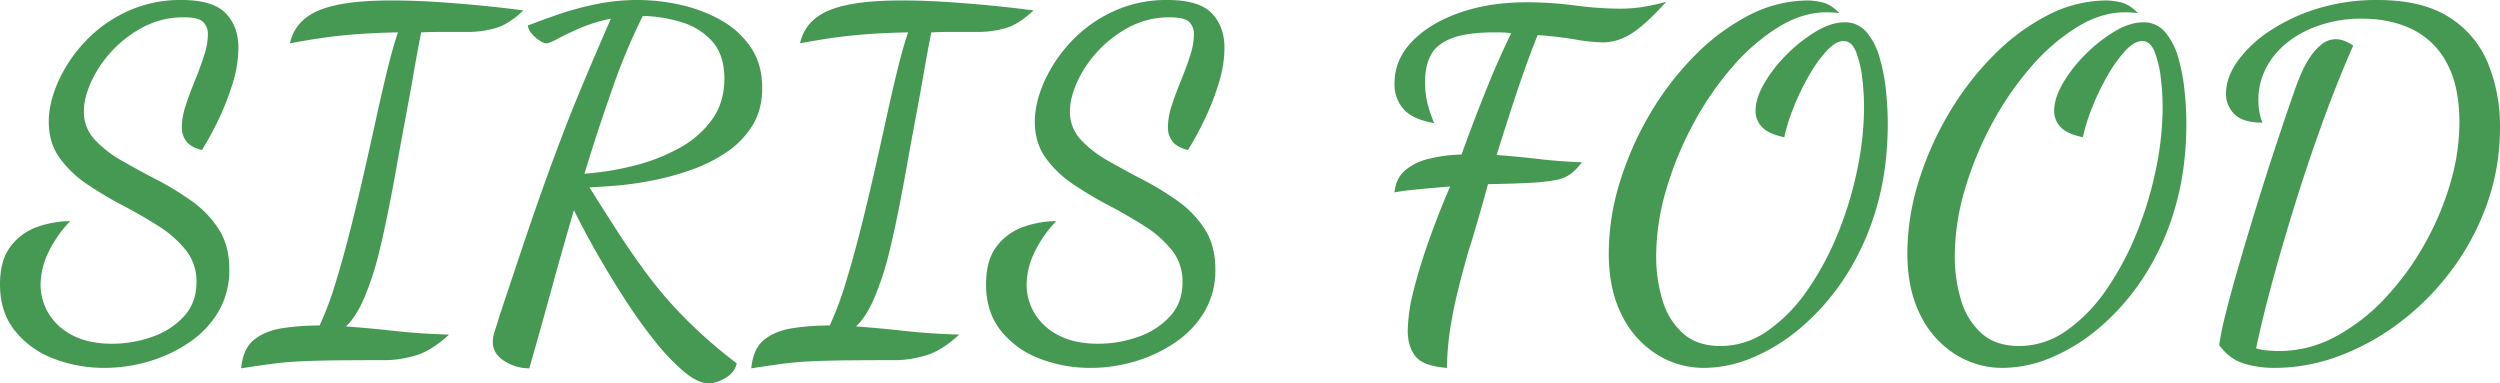 <svg xmlns="http://www.w3.org/2000/svg" width="1371" height="210.25" viewBox="0 0 1371 210.25">
  <path id="Path_1" data-name="Path 1" d="M58.25,21.75a76.938,76.938,0,0,1-27.625-5A49.392,49.392,0,0,1,9.25,1.5Q1-8.75,1-24,1-37.5,7-45.125A31.359,31.359,0,0,1,22-55.75a55.192,55.192,0,0,1,17.5-3,65.632,65.632,0,0,0-12.125,17.5A41.377,41.377,0,0,0,23.25-24,30.582,30.582,0,0,0,27.625-8.125a32.32,32.32,0,0,0,13.125,12Q49.5,8.5,62.5,8.5A65.259,65.259,0,0,0,84.375,4.75a42.377,42.377,0,0,0,17.5-11.25q6.875-7.5,6.875-18.75a27.418,27.418,0,0,0-5.875-17.625A60.638,60.638,0,0,0,87.75-56.125Q78.5-62,68.25-67.375A204.073,204.073,0,0,1,48.75-79,58.517,58.517,0,0,1,33.625-93.5q-5.875-8.25-5.875-19.75,0-10.25,5.125-21.875A79.164,79.164,0,0,1,47.5-157a74.1,74.1,0,0,1,23-16.625,69.378,69.378,0,0,1,30-6.375q17.25,0,24.25,7.25t7,19A66.932,66.932,0,0,1,128.5-134a140.556,140.556,0,0,1-7.875,20,172.59,172.59,0,0,1-8.875,16.25q-5.5-1.25-8.25-4.375a12.222,12.222,0,0,1-2.75-8.375,38.213,38.213,0,0,1,2.125-11.75q2.125-6.5,5-13.5t5-13.625A38.788,38.788,0,0,0,115-161a9.205,9.205,0,0,0-2.625-7q-2.625-2.5-10.625-2.5a46.6,46.6,0,0,0-22,5.25A63.647,63.647,0,0,0,62.375-152,63.347,63.347,0,0,0,51-135.125Q47-126.25,47-119a22.152,22.152,0,0,0,5.75,15.375A60.319,60.319,0,0,0,67.625-92q9.125,5.25,19.25,10.5a160.347,160.347,0,0,1,19.25,11.75A55.9,55.9,0,0,1,121-54.25q5.75,9,5.75,22a44.552,44.552,0,0,1-5.875,23A52.794,52.794,0,0,1,105,7.625a78.42,78.42,0,0,1-22.125,10.5A85.532,85.532,0,0,1,58.25,21.75Zm75,.25q1-10.75,7-15.625T155.75,0a131.633,131.633,0,0,1,20.5-1.5,173.268,173.268,0,0,0,8.625-22.875Q189-37.75,192.875-53t7.5-31.125Q204-100,207.25-114.875T213.5-142q3-12.25,5.75-20.25-12.75.25-22.625,1t-18.625,2q-8.75,1.25-18,3,2.75-12.5,15.75-18t39.75-5.5q13.25,0,27.5,1t26.25,2.25q12,1.25,18.75,2.25-8.5,8-16,9.875a54.728,54.728,0,0,1-13,1.875H244.375q-6.375,0-12.375.25-1.75,8.5-3.875,20.75t-4.75,26.25q-2.625,14-5.125,28t-5,26.125Q210.75-49,208.75-41A165.468,165.468,0,0,1,201-17.25Q196.5-6.5,190.75-1,204,0,217.5,1.5t29.75,2q-10,9.25-19,11.625A60.4,60.4,0,0,1,213.5,17.5q-16.75,0-27.875.125t-19.375.5Q158,18.5,150.375,19.5T133.25,22Zm256.5,8.25q-6,0-13.75-6.5a119.076,119.076,0,0,1-16.125-17,280.608,280.608,0,0,1-16.5-23.125Q335.25-29,328-41.75t-12.25-23q-6.75,23-12.875,45.375T291.25,22a25.192,25.192,0,0,1-13.625-4q-6.375-4-6.375-10.5A21.044,21.044,0,0,1,272.5,1q1.25-3.75,2.25-7.25Q282-28,287.75-45.125t10.875-31.5q5.125-14.375,10.5-28.5T321-134.75q6.5-15.5,15-35a84.817,84.817,0,0,0-17.125,5.25q-7.375,3.25-12,5.75t-6.375,2.5a8.134,8.134,0,0,1-3.75-1.625,18.138,18.138,0,0,1-4.375-4A7.121,7.121,0,0,1,290.5-166q7-2.75,16.375-6a170.784,170.784,0,0,1,20.625-5.625A112.269,112.269,0,0,1,350.75-180,108.7,108.7,0,0,1,374-177.375,80.238,80.238,0,0,1,396.25-169a47.735,47.735,0,0,1,16.5,15q6.25,9.25,6.25,22.25,0,11.75-5.25,20.375a47.719,47.719,0,0,1-14,14.625A83.545,83.545,0,0,1,380.5-87a149.044,149.044,0,0,1-21.25,5.875,178.509,178.509,0,0,1-19.875,2.875q-9.125.75-15.125,1,8,12.75,15.75,24.75t16.625,23.875A227.974,227.974,0,0,0,377.25-4.875,269.555,269.555,0,0,0,405,19.25q-1,5-6.125,8T389.75,30.25Zm-68.25-115a155.272,155.272,0,0,0,27.625-4.5A102.191,102.191,0,0,0,373.875-99a53.192,53.192,0,0,0,17.75-15.625Q398.25-124,398.25-136.75q0-13-6.5-20.375A36.487,36.487,0,0,0,375-167.75a76.38,76.38,0,0,0-21.5-3.5A332.7,332.7,0,0,0,337-131.875Q329-109.25,321.5-84.75ZM413,22q1-10.75,7-15.625T435.5,0A131.633,131.633,0,0,1,456-1.5a173.268,173.268,0,0,0,8.625-22.875q4.125-13.375,8-28.625t7.5-31.125Q483.75-100,487-114.875T493.25-142q3-12.25,5.75-20.25-12.75.25-22.625,1t-18.625,2q-8.75,1.25-18,3,2.75-12.5,15.75-18t39.75-5.5q13.25,0,27.5,1T549-176.5q12,1.25,18.75,2.25-8.5,8-16,9.875a54.728,54.728,0,0,1-13,1.875H524.125q-6.375,0-12.375.25-1.75,8.5-3.875,20.75t-4.75,26.25q-2.625,14-5.125,28t-5,26.125Q490.5-49,488.5-41a165.466,165.466,0,0,1-7.75,23.75Q476.25-6.5,470.5-1q13.25,1,26.75,2.5T527,3.5q-10,9.25-19,11.625A60.4,60.4,0,0,1,493.25,17.5q-16.75,0-27.875.125t-19.375.5q-8.25.375-15.875,1.375T413,22Zm186-.25a76.937,76.937,0,0,1-27.625-5A49.392,49.392,0,0,1,550,1.5Q541.75-8.75,541.75-24q0-13.5,6-21.125a31.359,31.359,0,0,1,15-10.625,55.192,55.192,0,0,1,17.5-3,65.633,65.633,0,0,0-12.125,17.5A41.377,41.377,0,0,0,564-24a30.582,30.582,0,0,0,4.375,15.875,32.32,32.32,0,0,0,13.125,12Q590.25,8.5,603.25,8.5a65.259,65.259,0,0,0,21.875-3.75,42.377,42.377,0,0,0,17.5-11.25Q649.5-14,649.5-25.25a27.418,27.418,0,0,0-5.875-17.625A60.638,60.638,0,0,0,628.5-56.125Q619.25-62,609-67.375A204.078,204.078,0,0,1,589.5-79a58.517,58.517,0,0,1-15.125-14.5q-5.875-8.25-5.875-19.75,0-10.25,5.125-21.875A79.165,79.165,0,0,1,588.25-157a74.1,74.1,0,0,1,23-16.625,69.378,69.378,0,0,1,30-6.375q17.25,0,24.25,7.25t7,19A66.931,66.931,0,0,1,669.25-134a140.562,140.562,0,0,1-7.875,20A172.59,172.59,0,0,1,652.5-97.75q-5.5-1.25-8.25-4.375a12.222,12.222,0,0,1-2.75-8.375,38.213,38.213,0,0,1,2.125-11.75q2.125-6.5,5-13.5t5-13.625A38.788,38.788,0,0,0,655.75-161a9.205,9.205,0,0,0-2.625-7q-2.625-2.5-10.625-2.5a46.6,46.6,0,0,0-22,5.25A63.647,63.647,0,0,0,603.125-152a63.347,63.347,0,0,0-11.375,16.875q-4,8.875-4,16.125a22.152,22.152,0,0,0,5.75,15.375A60.319,60.319,0,0,0,608.375-92q9.125,5.25,19.25,10.5a160.345,160.345,0,0,1,19.25,11.75,55.9,55.9,0,0,1,14.875,15.5q5.75,9,5.75,22a44.552,44.552,0,0,1-5.875,23A52.794,52.794,0,0,1,645.75,7.625a78.421,78.421,0,0,1-22.125,10.5A85.532,85.532,0,0,1,599,21.75Zm195.5,0q-13.25-1-17.375-6.5T773,1.5a94.071,94.071,0,0,1,3.25-22.25q3.25-13,8.5-27.75t11.5-29.25q-2.75.25-8.625.75t-12,1.125q-6.125.625-9.875,1.375.75-7.75,5.875-12.125A31.748,31.748,0,0,1,784.875-93,82.8,82.8,0,0,1,802.5-95.25q6.5-18,13.375-35.125T829.75-161.75a34.748,34.748,0,0,0-3.5-.375q-2-.125-5.5-.125-15.25,0-23.625,3.25t-11.5,9.25q-3.125,6-3.125,14.75a48.038,48.038,0,0,0,1.25,11.375A76.047,76.047,0,0,0,787.5-112.5q-11.75-2-16.75-7.625a20.476,20.476,0,0,1-5-14.125q0-13,9.625-23t26-15.75q16.375-5.75,36.875-5.75a202.173,202.173,0,0,1,26.5,1.75,189.681,189.681,0,0,0,24.75,1.75,79.713,79.713,0,0,0,12-.875A125.639,125.639,0,0,0,914.75-179q-12,13.25-19.625,17.75a29.207,29.207,0,0,1-14.875,4.5,95.892,95.892,0,0,1-15.5-1.625,204.3,204.3,0,0,0-20.5-2.375q-3.25,8-7,18.5t-7.625,22.5q-3.875,12-7.875,24.75,13,1,23.5,2.25T868.5-91a32.17,32.17,0,0,1-6.125,6.375,19.718,19.718,0,0,1-8.25,3.375,108.784,108.784,0,0,1-14,1.5q-8.875.5-23.125.75-2,7.5-4.25,15.25T808.875-50.5q-1.625,5.5-2.125,6.75-7,24-9.625,39.125A156.968,156.968,0,0,0,794.5,21.75Zm141.25,0a48.413,48.413,0,0,1-26.5-7.625,52.987,52.987,0,0,1-19-21.625q-7-14-7-33.5a132.436,132.436,0,0,1,6-38.875,174.586,174.586,0,0,1,16.5-37.5,161.156,161.156,0,0,1,24.5-32,117.608,117.608,0,0,1,29.875-22.25,70.809,70.809,0,0,1,32.625-8.125,40.161,40.161,0,0,1,7.375,1q4.875,1,9.625,6-1.5-.25-3.375-.375t-3.875-.125q-13,0-26.25,8.125A110.52,110.52,0,0,0,951-143.25a169.537,169.537,0,0,0-21.375,31.125A186.343,186.343,0,0,0,914.75-76a129.374,129.374,0,0,0-5.5,36.5,81.23,81.23,0,0,0,3.5,24.25A39.143,39.143,0,0,0,924,2.875q7.75,6.875,20.5,6.875A44.607,44.607,0,0,0,970.25,1.5,87.314,87.314,0,0,0,992-20.625a157.012,157.012,0,0,0,16.75-31,200.127,200.127,0,0,0,10.75-35.25,170.985,170.985,0,0,0,3.75-34.625,132.272,132.272,0,0,0-1-15.625,57.916,57.916,0,0,0-3.375-14.375q-2.375-6-6.875-6-4.25,0-9.25,5.375A74.717,74.717,0,0,0,993-138.5a133.669,133.669,0,0,0-8.375,17.375A99.961,99.961,0,0,0,979.5-104.75q-8.5-1.75-12.125-5.5a12.489,12.489,0,0,1-3.625-9q0-6.75,4.75-15a76.652,76.652,0,0,1,12.375-15.875,82.508,82.508,0,0,1,16-12.625q8.375-5,15.625-5a15.225,15.225,0,0,1,12.125,5.375,36.955,36.955,0,0,1,7.125,13.875,101.213,101.213,0,0,1,3.5,18.125,173.734,173.734,0,0,1,1,17.875q0,25.5-6.25,46.625A140.9,140.9,0,0,1,1013.125-28.5,128.467,128.467,0,0,1,989.375-1a101.218,101.218,0,0,1-27,17A69.468,69.468,0,0,1,935.75,21.75Zm163.75,0a48.413,48.413,0,0,1-26.5-7.625A52.986,52.986,0,0,1,1054-7.5q-7-14-7-33.5a132.436,132.436,0,0,1,6-38.875,174.586,174.586,0,0,1,16.5-37.5,161.154,161.154,0,0,1,24.5-32,117.608,117.608,0,0,1,29.875-22.25,70.809,70.809,0,0,1,32.625-8.125,40.162,40.162,0,0,1,7.375,1q4.875,1,9.625,6-1.5-.25-3.375-.375t-3.875-.125q-13,0-26.25,8.125a110.519,110.519,0,0,0-25.25,21.875,169.537,169.537,0,0,0-21.375,31.125A186.34,186.34,0,0,0,1078.5-76a129.377,129.377,0,0,0-5.5,36.5,81.228,81.228,0,0,0,3.5,24.25,39.144,39.144,0,0,0,11.25,18.125q7.75,6.875,20.5,6.875A44.607,44.607,0,0,0,1134,1.5a87.314,87.314,0,0,0,21.75-22.125,157.008,157.008,0,0,0,16.75-31,200.132,200.132,0,0,0,10.75-35.25A170.985,170.985,0,0,0,1187-121.5a132.285,132.285,0,0,0-1-15.625,57.911,57.911,0,0,0-3.375-14.375q-2.375-6-6.875-6-4.25,0-9.25,5.375a74.711,74.711,0,0,0-9.75,13.625,133.669,133.669,0,0,0-8.375,17.375,99.967,99.967,0,0,0-5.125,16.375q-8.5-1.75-12.125-5.5a12.489,12.489,0,0,1-3.625-9q0-6.75,4.75-15a76.648,76.648,0,0,1,12.375-15.875,82.508,82.508,0,0,1,16-12.625q8.375-5,15.625-5a15.225,15.225,0,0,1,12.125,5.375A36.955,36.955,0,0,1,1195.5-148.5a101.213,101.213,0,0,1,3.5,18.125,173.734,173.734,0,0,1,1,17.875q0,25.5-6.25,46.625A140.893,140.893,0,0,1,1176.875-28.5,128.469,128.469,0,0,1,1153.125-1a101.218,101.218,0,0,1-27,17A69.468,69.468,0,0,1,1099.5,21.75Zm148.75,0a57.274,57.274,0,0,1-16.625-2.375Q1223.75,17,1218,9.25a161.2,161.2,0,0,1,3.625-17.5q2.875-11.5,7.125-26.125t9-30.125q4.75-15.5,9.375-29.625t8.25-24.75Q1259-129.5,1260.75-134.25q.75-2,2.5-6a58.245,58.245,0,0,1,4.5-8.25,29.313,29.313,0,0,1,6.375-7.125A12.413,12.413,0,0,1,1282-158.5q4.25,0,9.5,3.5-7.75,17.5-15.625,38.875t-15,44q-7.125,22.625-13,44T1238.25,11a23.639,23.639,0,0,0,5.625,1.125,66.944,66.944,0,0,0,6.875.375,64.92,64.92,0,0,0,31-7.875,105.631,105.631,0,0,0,27.125-21,151.139,151.139,0,0,0,21.625-29.5A157.254,157.254,0,0,0,1344.75-79.5a118.494,118.494,0,0,0,5-33q0-20.25-6.875-32.875a42.574,42.574,0,0,0-18.875-18.5q-12-5.875-27.5-5.875a70.259,70.259,0,0,0-29.25,5.875q-13,5.875-20.375,16a38.273,38.273,0,0,0-7.375,23.125,37.277,37.277,0,0,0,.5,5.875,26.949,26.949,0,0,0,1.75,6.125q-10.75,0-15.375-4.625a15.461,15.461,0,0,1-4.625-11.375q0-8.75,6.375-17.75a67.231,67.231,0,0,1,17.75-16.625,99.957,99.957,0,0,1,26.375-12.25,109.8,109.8,0,0,1,32.5-4.625q24.5,0,39.25,9.375a53.911,53.911,0,0,1,21.375,25.25A91.017,91.017,0,0,1,1372-110a123.48,123.48,0,0,1-6.875,41.125,137.293,137.293,0,0,1-19,36.125,143.188,143.188,0,0,1-28,28.75,130.6,130.6,0,0,1-33.75,19A101.553,101.553,0,0,1,1248.25,21.75Z" transform="translate(-1 180)" fill="#459952"/>
</svg>
